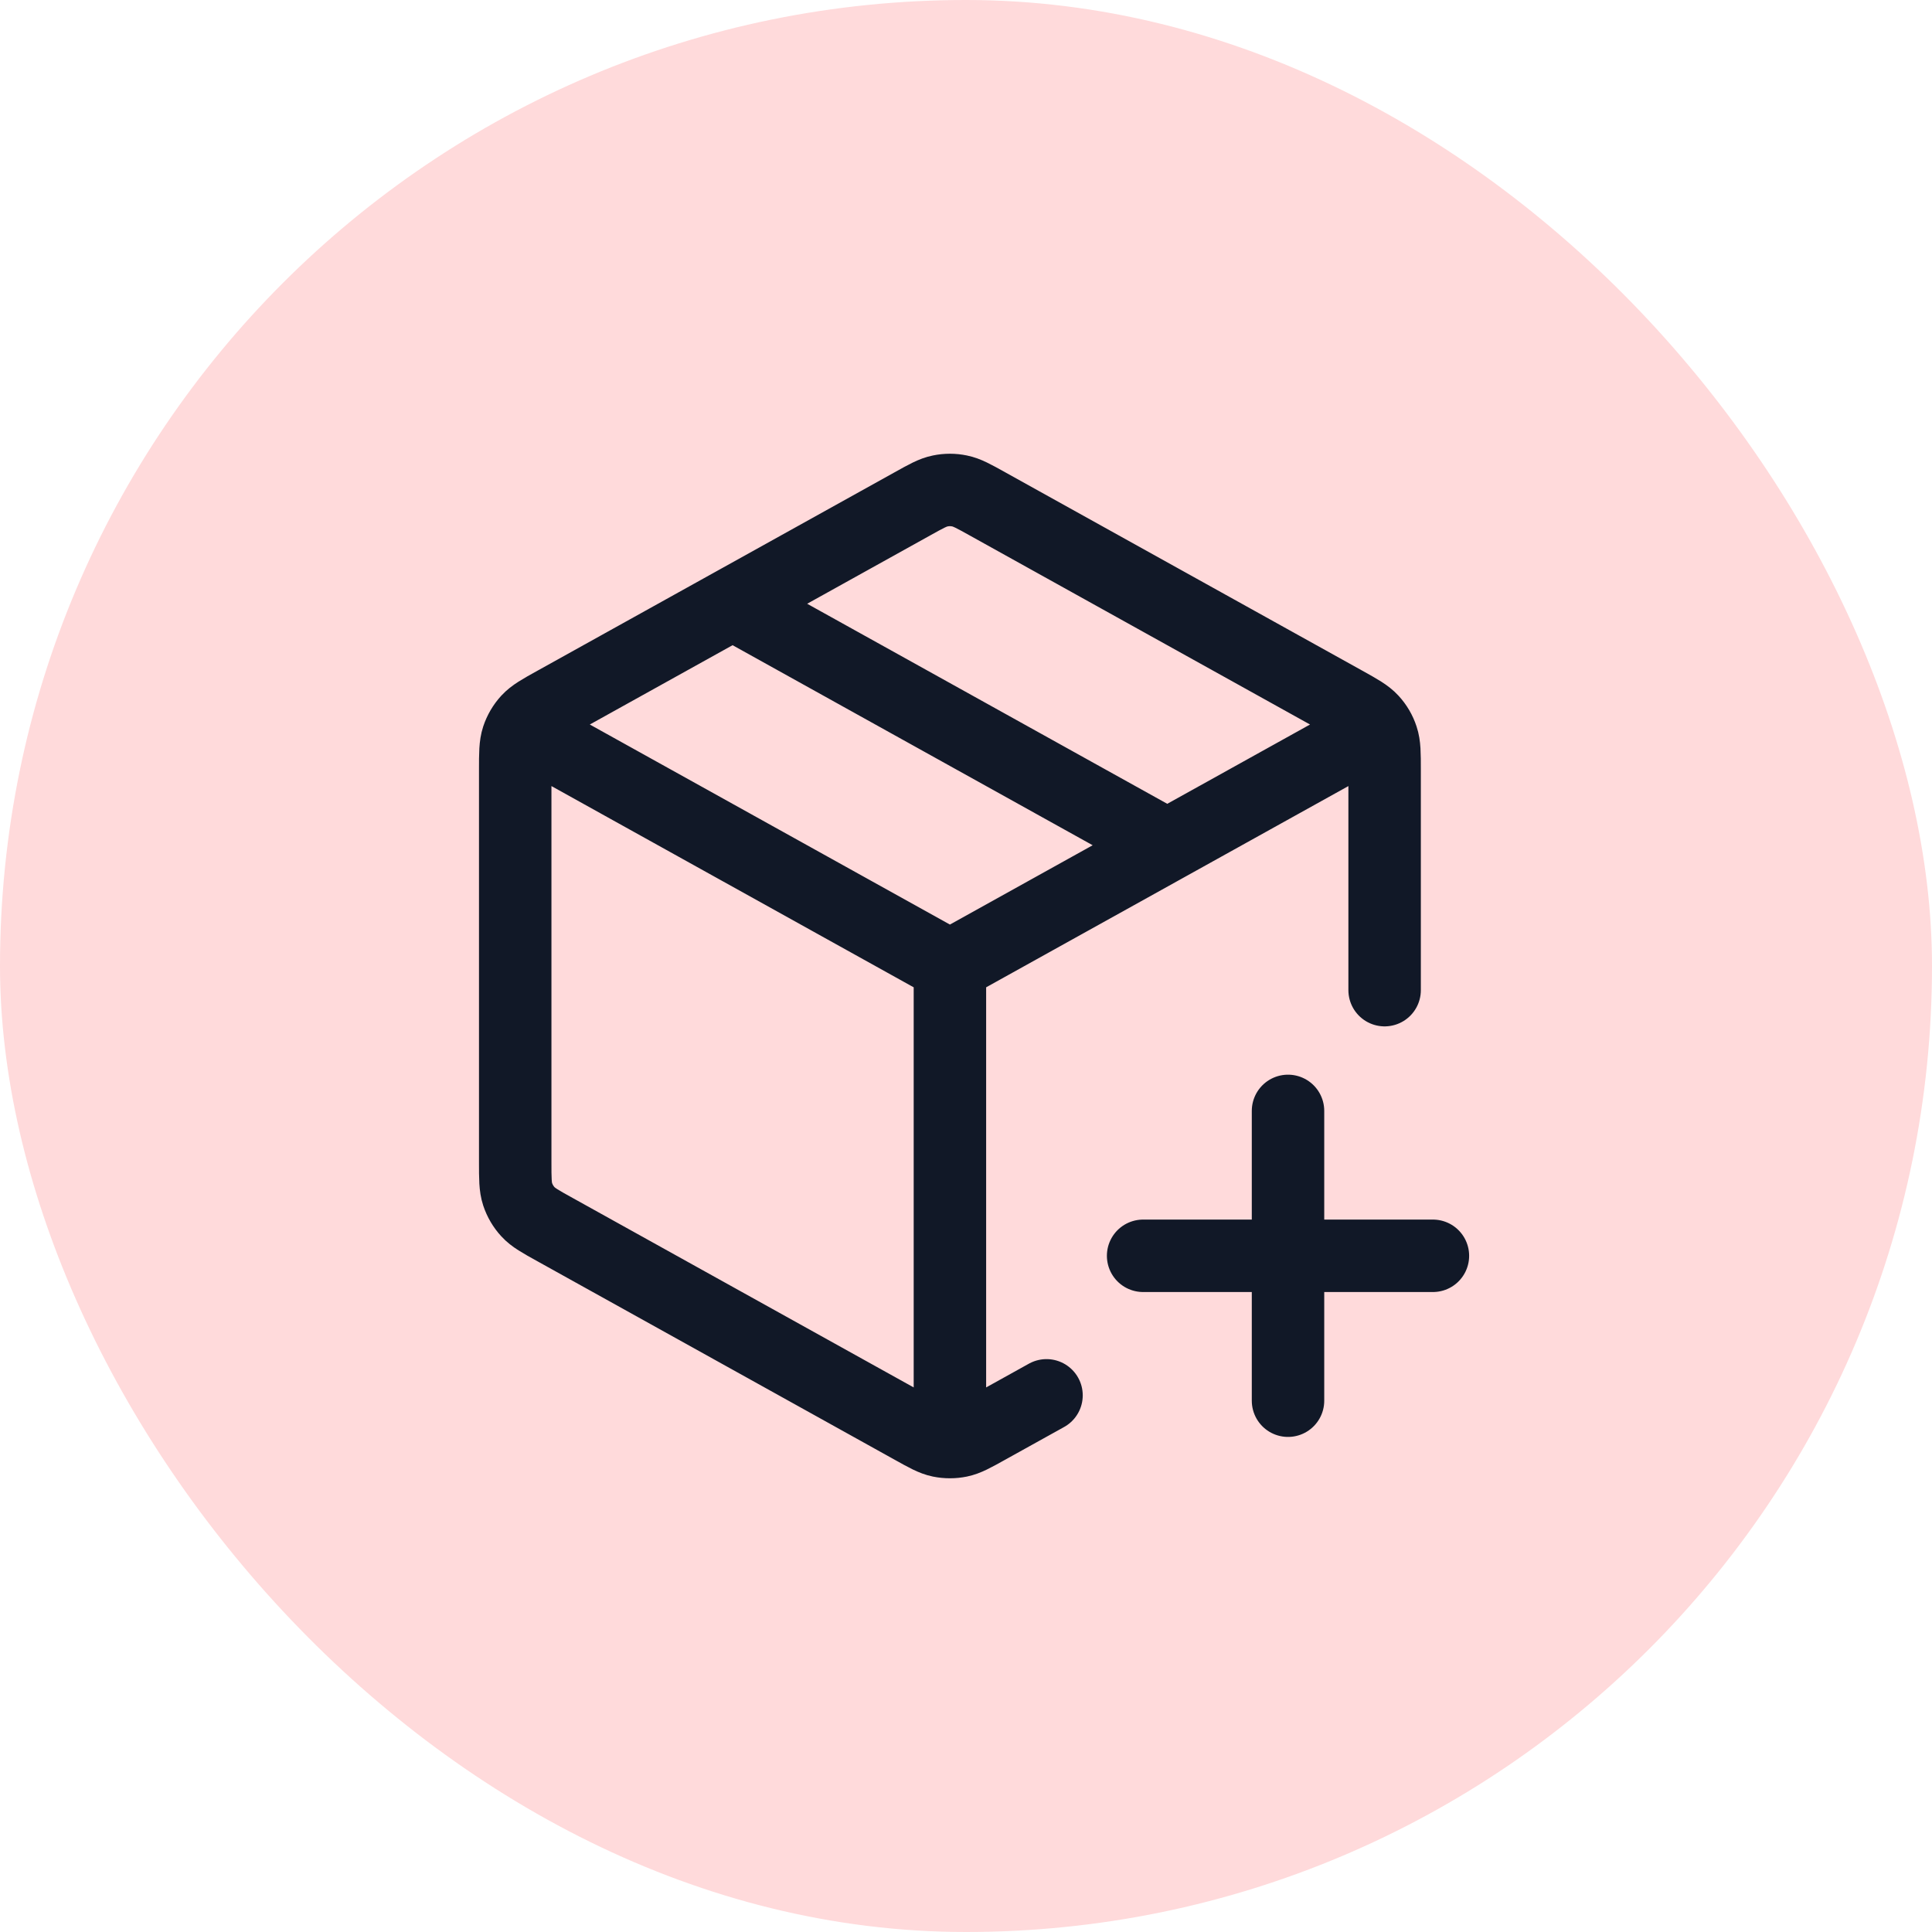 <svg width="40" height="40" viewBox="0 0 40 40" fill="none" xmlns="http://www.w3.org/2000/svg">
<rect width="40" height="40" rx="20" fill="#FFDADB"/>
<path d="M28.167 15.278L19.667 20M19.667 20L11.167 15.278M19.667 20L19.667 29.5M21.667 28.889L20.444 29.568C20.16 29.726 20.018 29.805 19.868 29.836C19.735 29.863 19.598 29.863 19.465 29.836C19.315 29.805 19.173 29.726 18.89 29.568L11.49 25.457C11.19 25.291 11.04 25.208 10.931 25.089C10.835 24.985 10.762 24.861 10.717 24.725C10.667 24.573 10.667 24.401 10.667 24.059V15.941C10.667 15.599 10.667 15.428 10.717 15.275C10.762 15.14 10.835 15.015 10.931 14.911C11.04 14.793 11.19 14.709 11.49 14.543L18.89 10.432C19.173 10.274 19.315 10.195 19.465 10.165C19.598 10.137 19.735 10.137 19.868 10.165C20.018 10.195 20.16 10.274 20.444 10.432L27.844 14.543C28.143 14.709 28.293 14.793 28.402 14.911C28.499 15.015 28.572 15.14 28.616 15.275C28.667 15.428 28.667 15.599 28.667 15.941L28.667 20.5M15.167 12.5L24.167 17.5M26.667 29V23M23.667 26H29.667" stroke="#111827" stroke-width="1.5" stroke-linecap="round" stroke-linejoin="round"/>
</svg>
